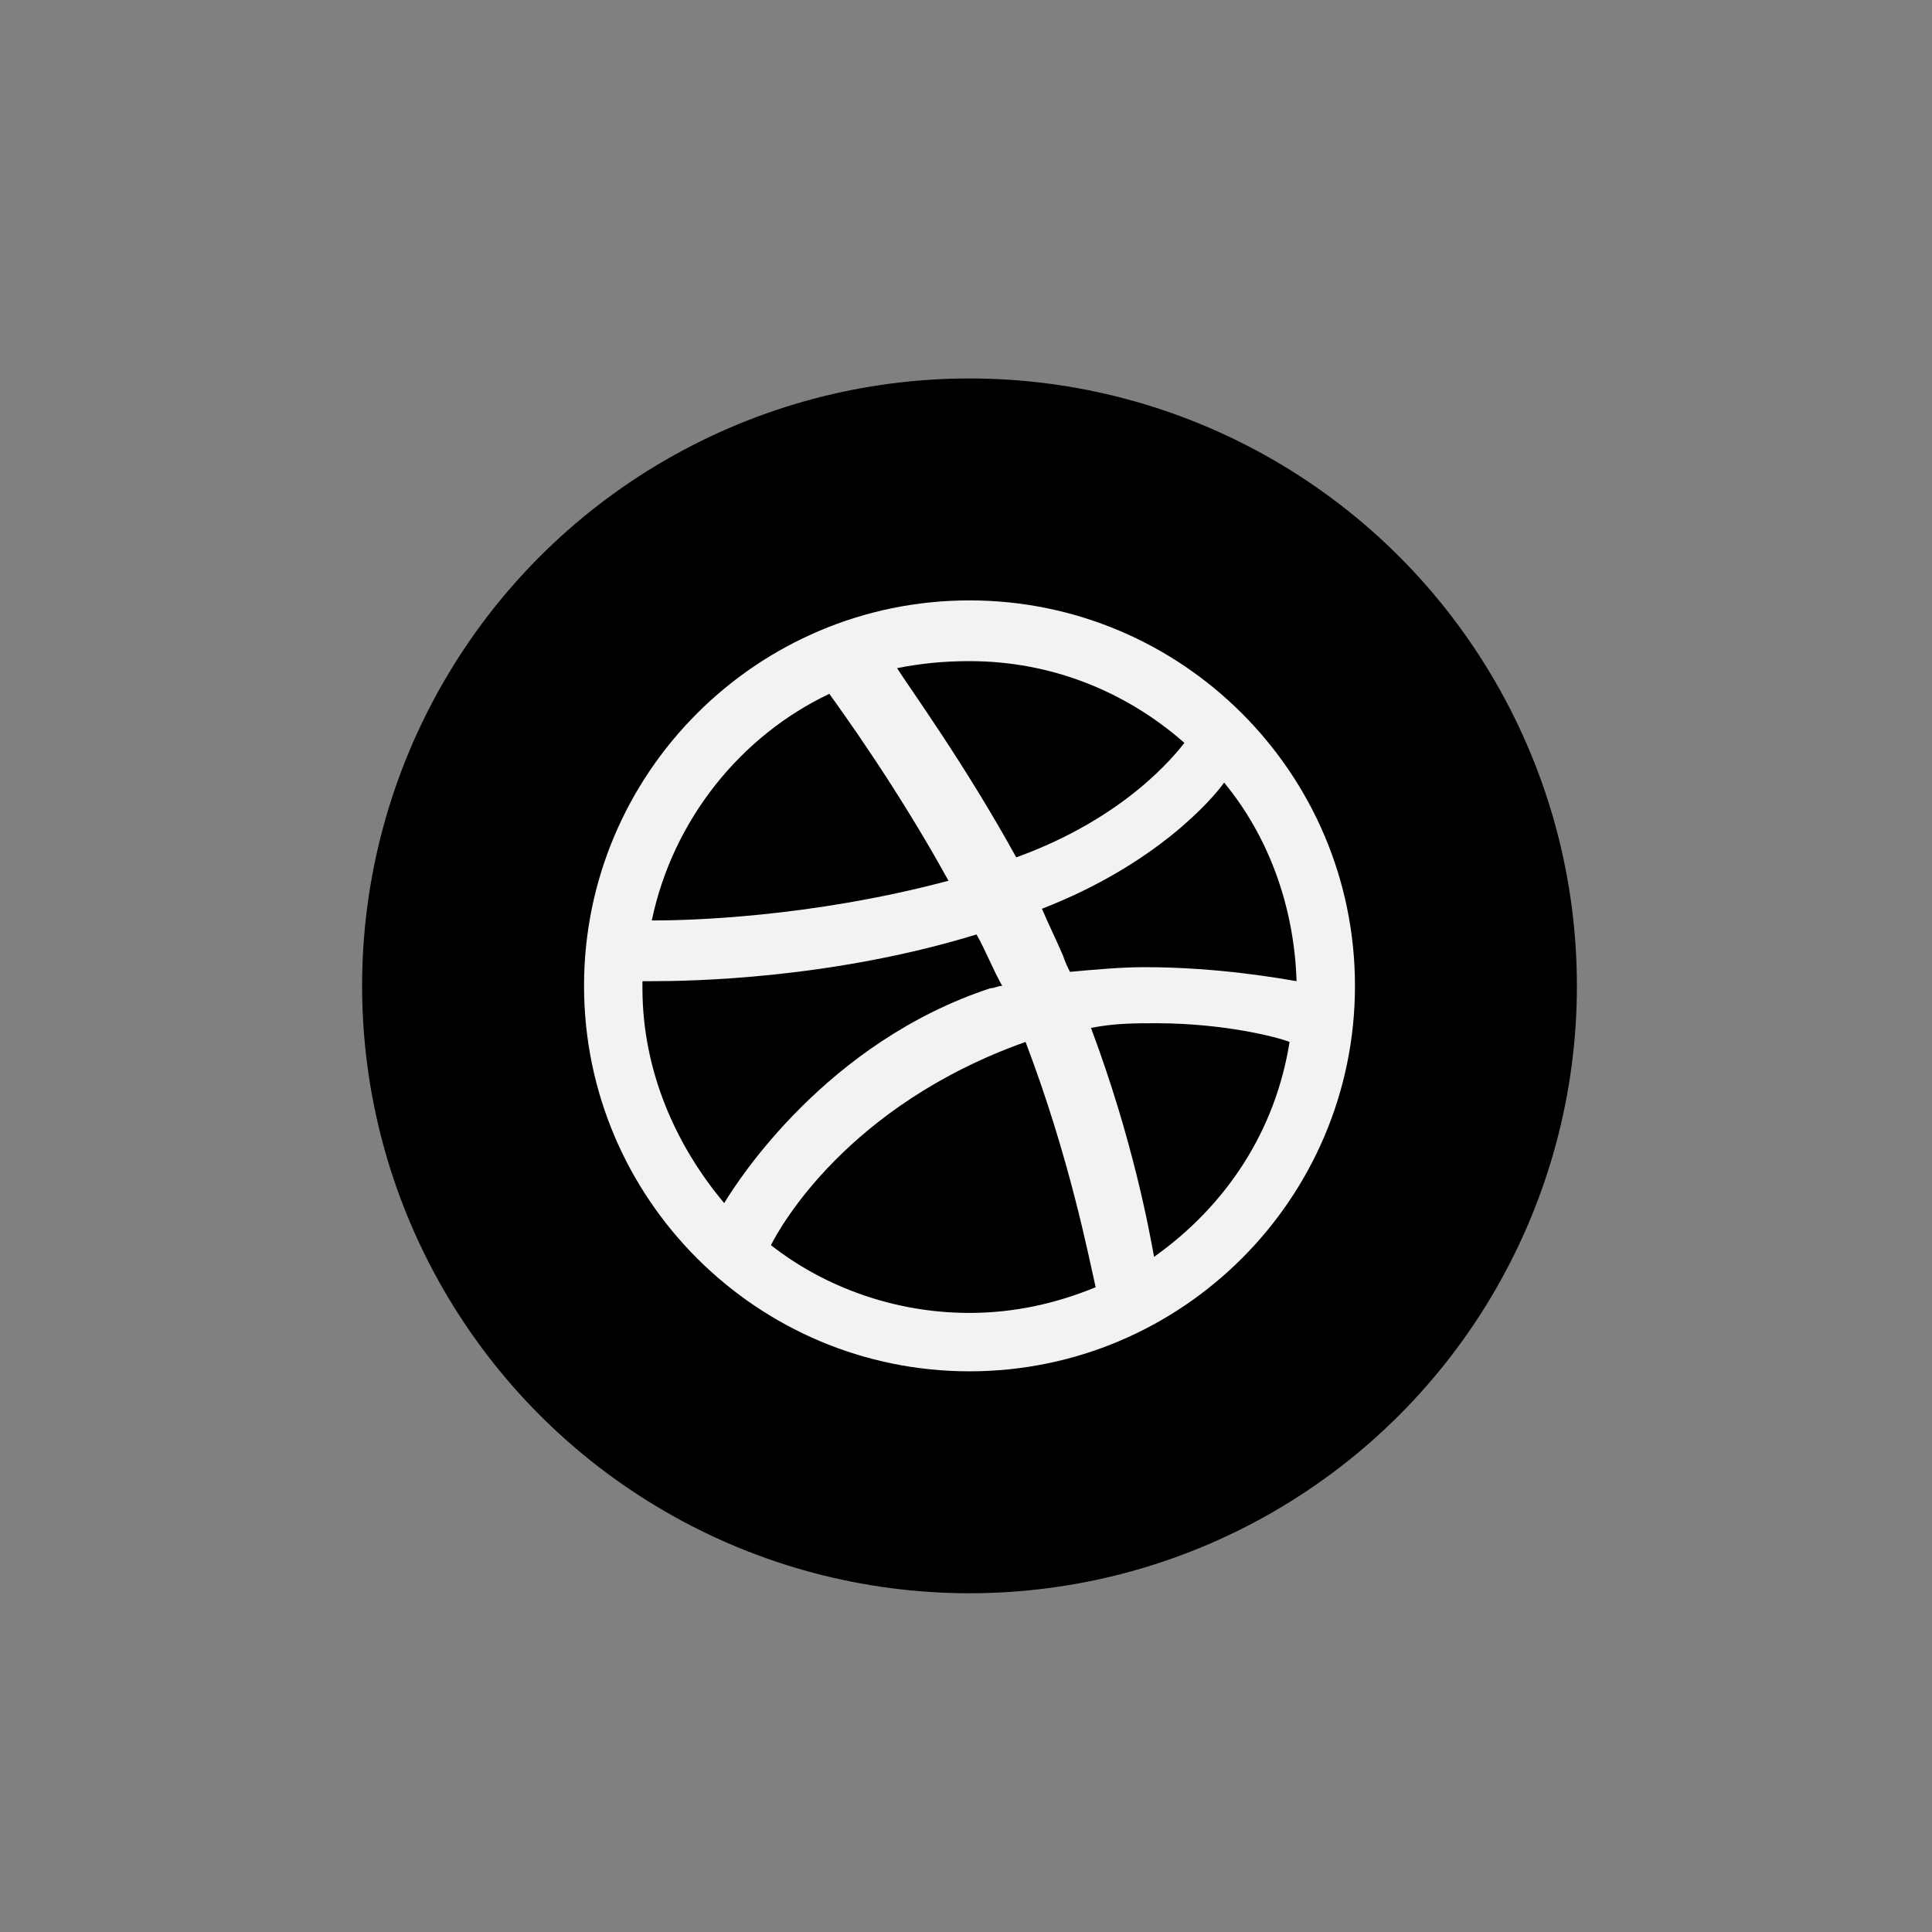<?xml version="1.0" encoding="utf-8"?>
<!-- Generator: Adobe Illustrator 23.0.1, SVG Export Plug-In . SVG Version: 6.00 Build 0)  -->
<svg version="1.1" id="Layer_1" xmlns="http://www.w3.org/2000/svg" xmlns:xlink="http://www.w3.org/1999/xlink" x="0px" y="0px"
	 viewBox="0 0 82.7 82.7" style="enable-background:new 0 0 82.7 82.7;" xml:space="preserve">
<rect x="0" y="0" width="82.7" height="82.7" fill="#808080" stroke="none"/>
<style type="text/css">
	.st0{fill:#F1F2F2;}
</style>
<g>
	<circle cx="41.5" cy="42.2" r="26"/>
	<g>
		<path class="st0" d="M41.5,25.7c-9.1,0-16.5,7.4-16.5,16.5s7.4,16.5,16.5,16.5c9.1,0,16.5-7.4,16.5-16.5
			C58,33.1,50.6,25.7,41.5,25.7L41.5,25.7z M52.4,33.5c1.9,2.3,3,5.3,3.1,8.5c-0.6-0.1-3.3-0.6-6.5-0.6c-1,0-2.1,0.1-3.2,0.2
			c-0.1-0.2-0.2-0.4-0.3-0.7c-0.3-0.7-0.6-1.3-0.9-2C49.5,37,51.9,34.2,52.4,33.5L52.4,33.5z M41.5,28.3c3.5,0,6.7,1.3,9.2,3.5
			c-0.4,0.5-2.5,3.2-7.2,4.9c-2.2-4-4.6-7.3-5.1-8.1C39.4,28.4,40.4,28.3,41.5,28.3L41.5,28.3z M35.5,29.7c0.5,0.7,2.9,4,5.1,8
			c-6,1.6-11.3,1.7-12.6,1.7h-0.1C28.8,35.1,31.7,31.5,35.5,29.7L35.5,29.7z M27.5,42.3c0-0.1,0-0.2,0-0.3c0.1,0,0.2,0,0.4,0
			c1.7,0,7.7-0.1,13.9-2c0.4,0.7,0.7,1.5,1.1,2.2c-0.2,0-0.3,0.1-0.5,0.1c-7,2.3-10.8,8.2-11.4,9.2C28.9,49,27.5,45.8,27.5,42.3
			L27.5,42.3z M41.5,56.2c-3.2,0-6.2-1.1-8.5-2.9c0.4-0.8,3.3-6,10.9-8.7c0,0,0,0,0,0c1.9,5,2.7,9.2,3,10.5
			C45.2,55.8,43.4,56.2,41.5,56.2L41.5,56.2z M49.4,53.8c-0.2-1.1-0.9-5-2.7-9.8c1-0.2,1.9-0.2,2.8-0.2c2.9,0,5.2,0.6,5.7,0.8
			C54.6,48.4,52.5,51.6,49.4,53.8L49.4,53.8z"/>
	</g>
</g>
</svg>
